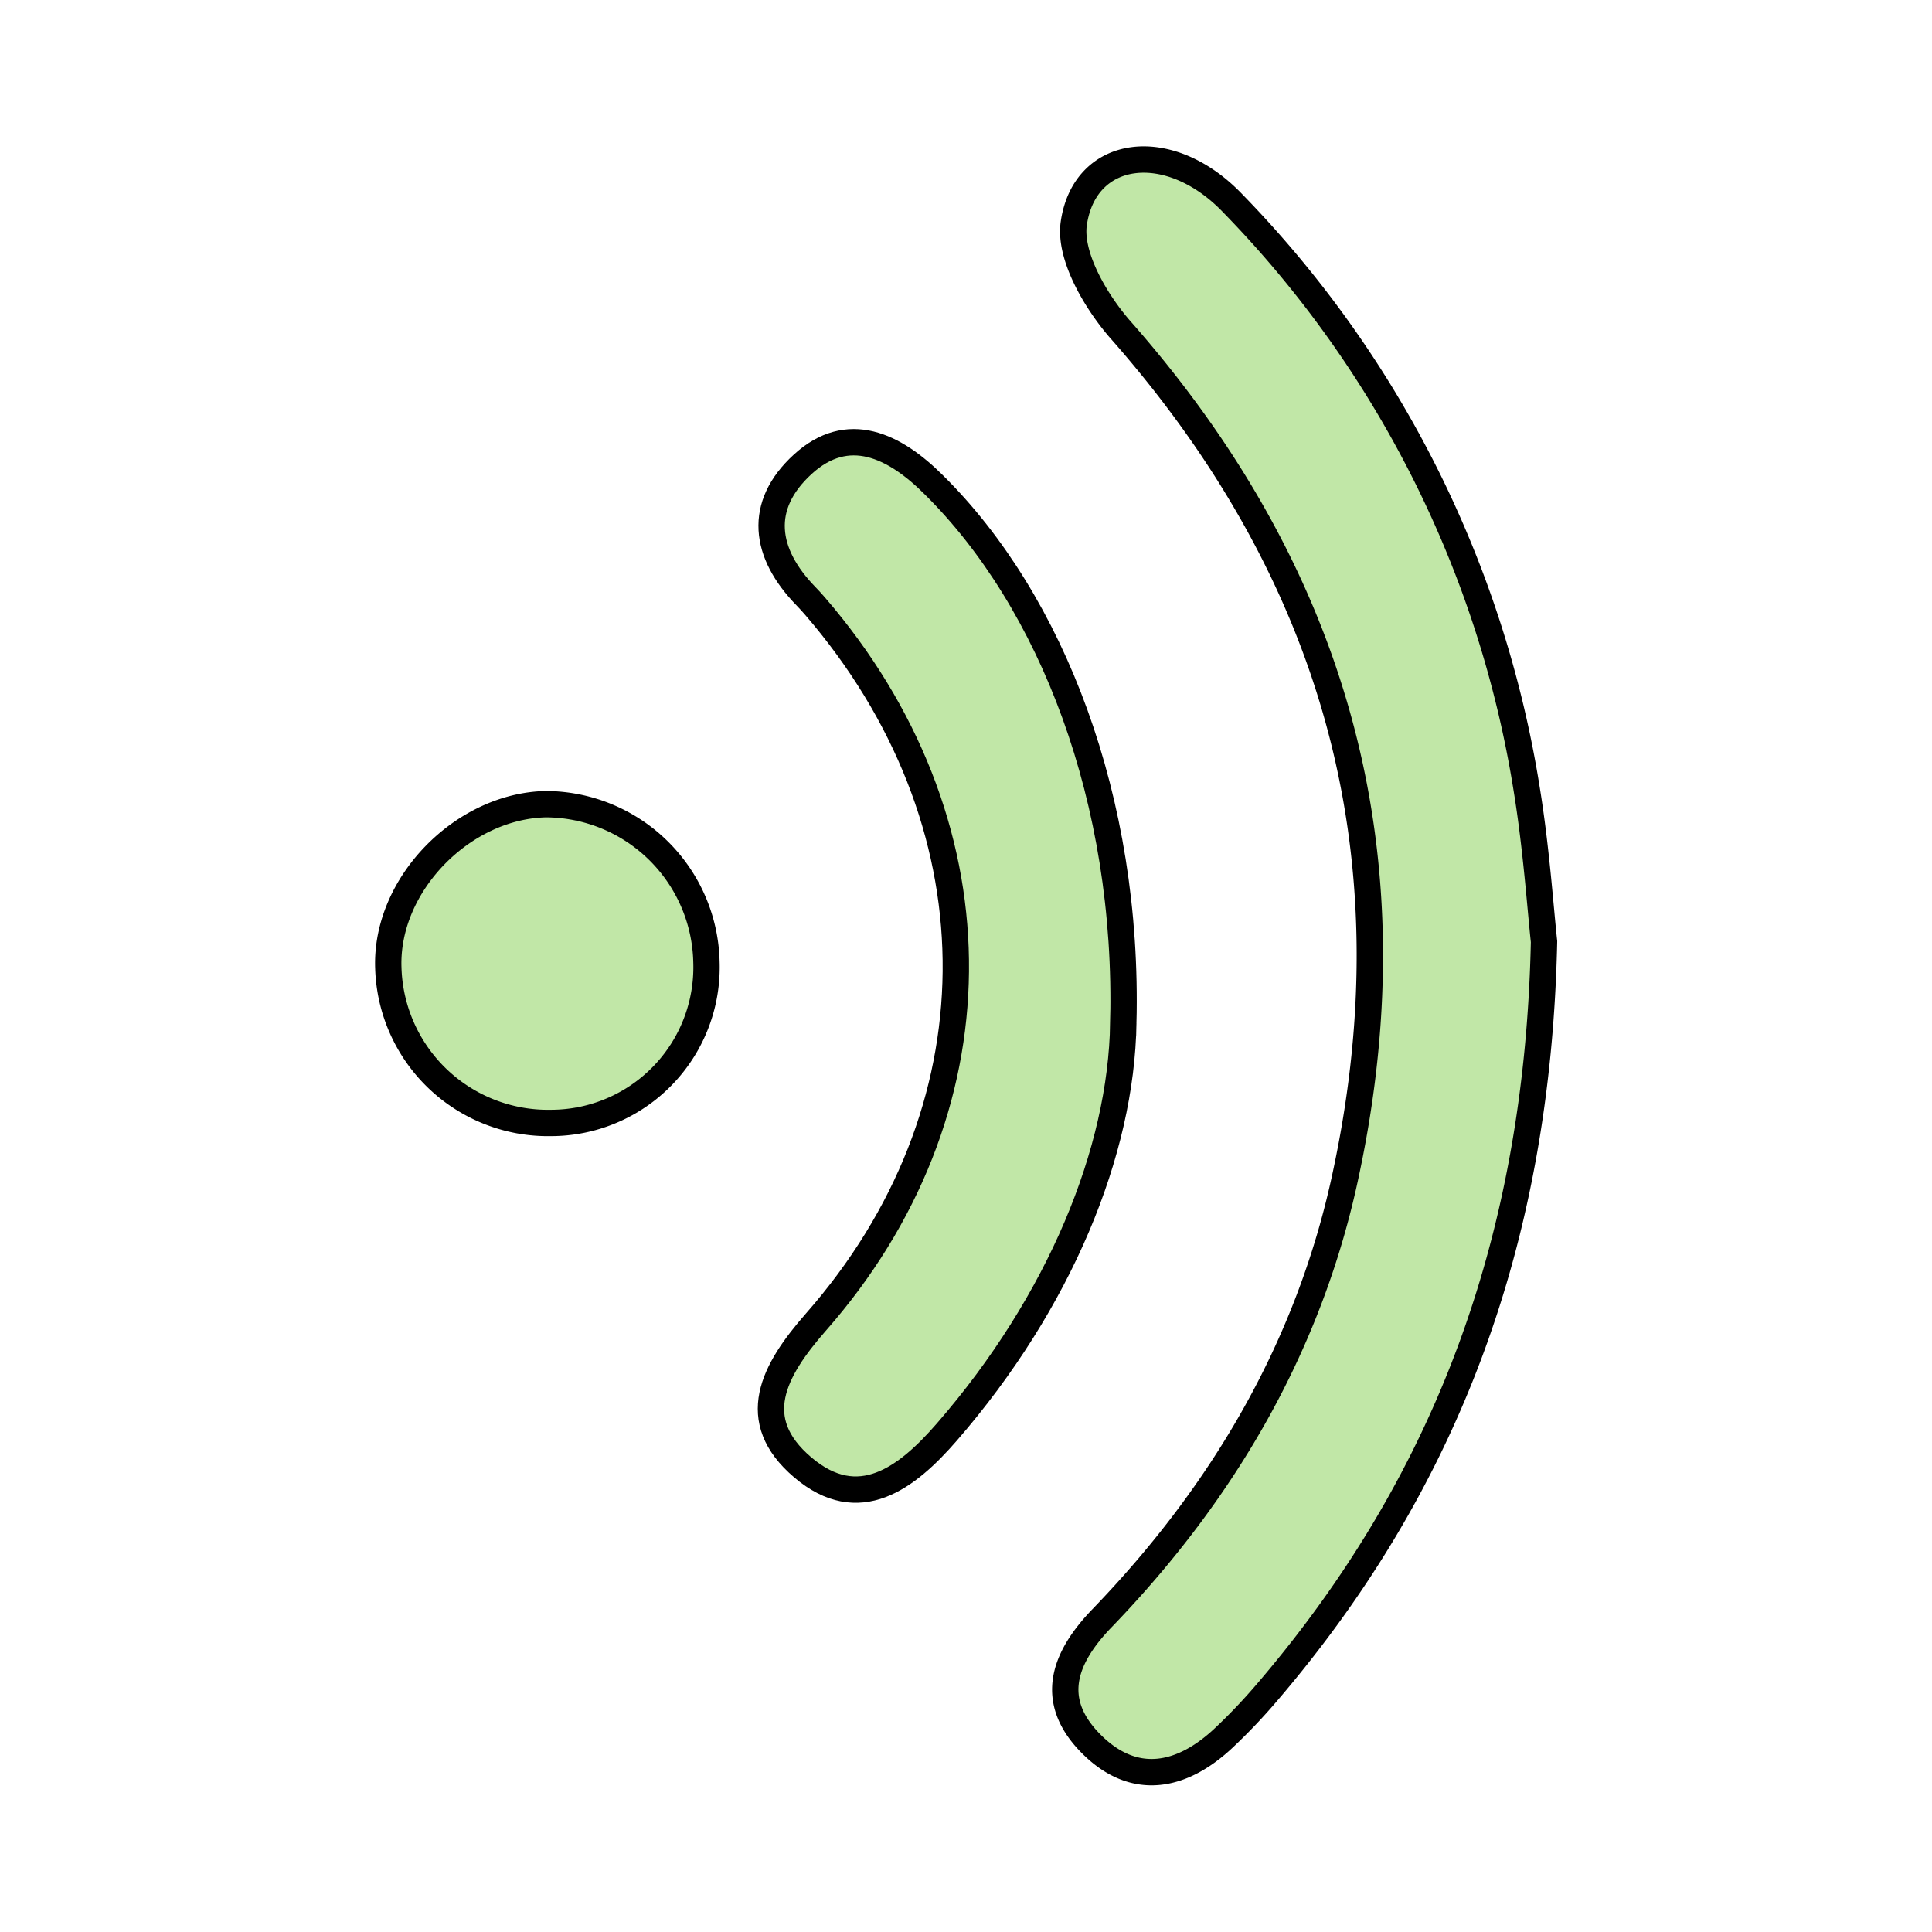 <?xml version="1.0" encoding="UTF-8"?>
<svg width="220" height="220" data-name="Layer 1" version="1.1" viewBox="0 0 220 220" xmlns="http://www.w3.org/2000/svg" xmlns:cc="http://creativecommons.org/ns#" xmlns:dc="http://purl.org/dc/elements/1.1/" xmlns:rdf="http://www.w3.org/1999/02/22-rdf-syntax-ns#">
 <title>wifi10</title>
 <g transform="matrix(0 1.837 -1.837 0 201.87 18.093)" fill="#aade87" fill-opacity=".733" stroke="#000" stroke-width="1.633">
  <path d="m48.52 14.18c18.58 0.4 33.57 6.09 46.48 17.12a35.64 35.64 0 0 1 2.85 2.7c2.49 2.63 3.08 5.6 0.38 8.27s-5.34 1.65-7.76-0.68c-7.85-7.58-17-12.93-27.71-15.16-19.76-4.18-37.12 0.71-52.24 14.07-1.74 1.5-4.52 3.12-6.52 2.83-4.69-0.68-5.34-5.92-1.27-9.83a67.14 67.14 0 0 1 36.37-18.25c3.62-0.59 7.3-0.84 9.42-1.07z"/>
  <path d="m53.57 40.26c7.95 0.12 17.27 3.93 25.34 10.93 2.87 2.49 5.15 5.47 2.2 8.94s-6 1.82-9-0.81c-13-11.43-30.38-11.55-43.76-0.48-0.42 0.35-0.85 0.71-1.24 1.09-2.67 2.6-5.62 3-8.18 0.2s-1.17-5.68 1.28-8.13c7.22-7.3 19.52-12.09 33.36-11.74z"/>
  <path d="m59.76 75.74a9.9 9.9 0 0 1-9.62 10.08c-5.14 0.18-10.03-4.59-10.14-9.77a10 10 0 0 1 9.8-9.95 9.65 9.65 0 0 1 9.96 9.64z"/>
 </g>
</svg>
